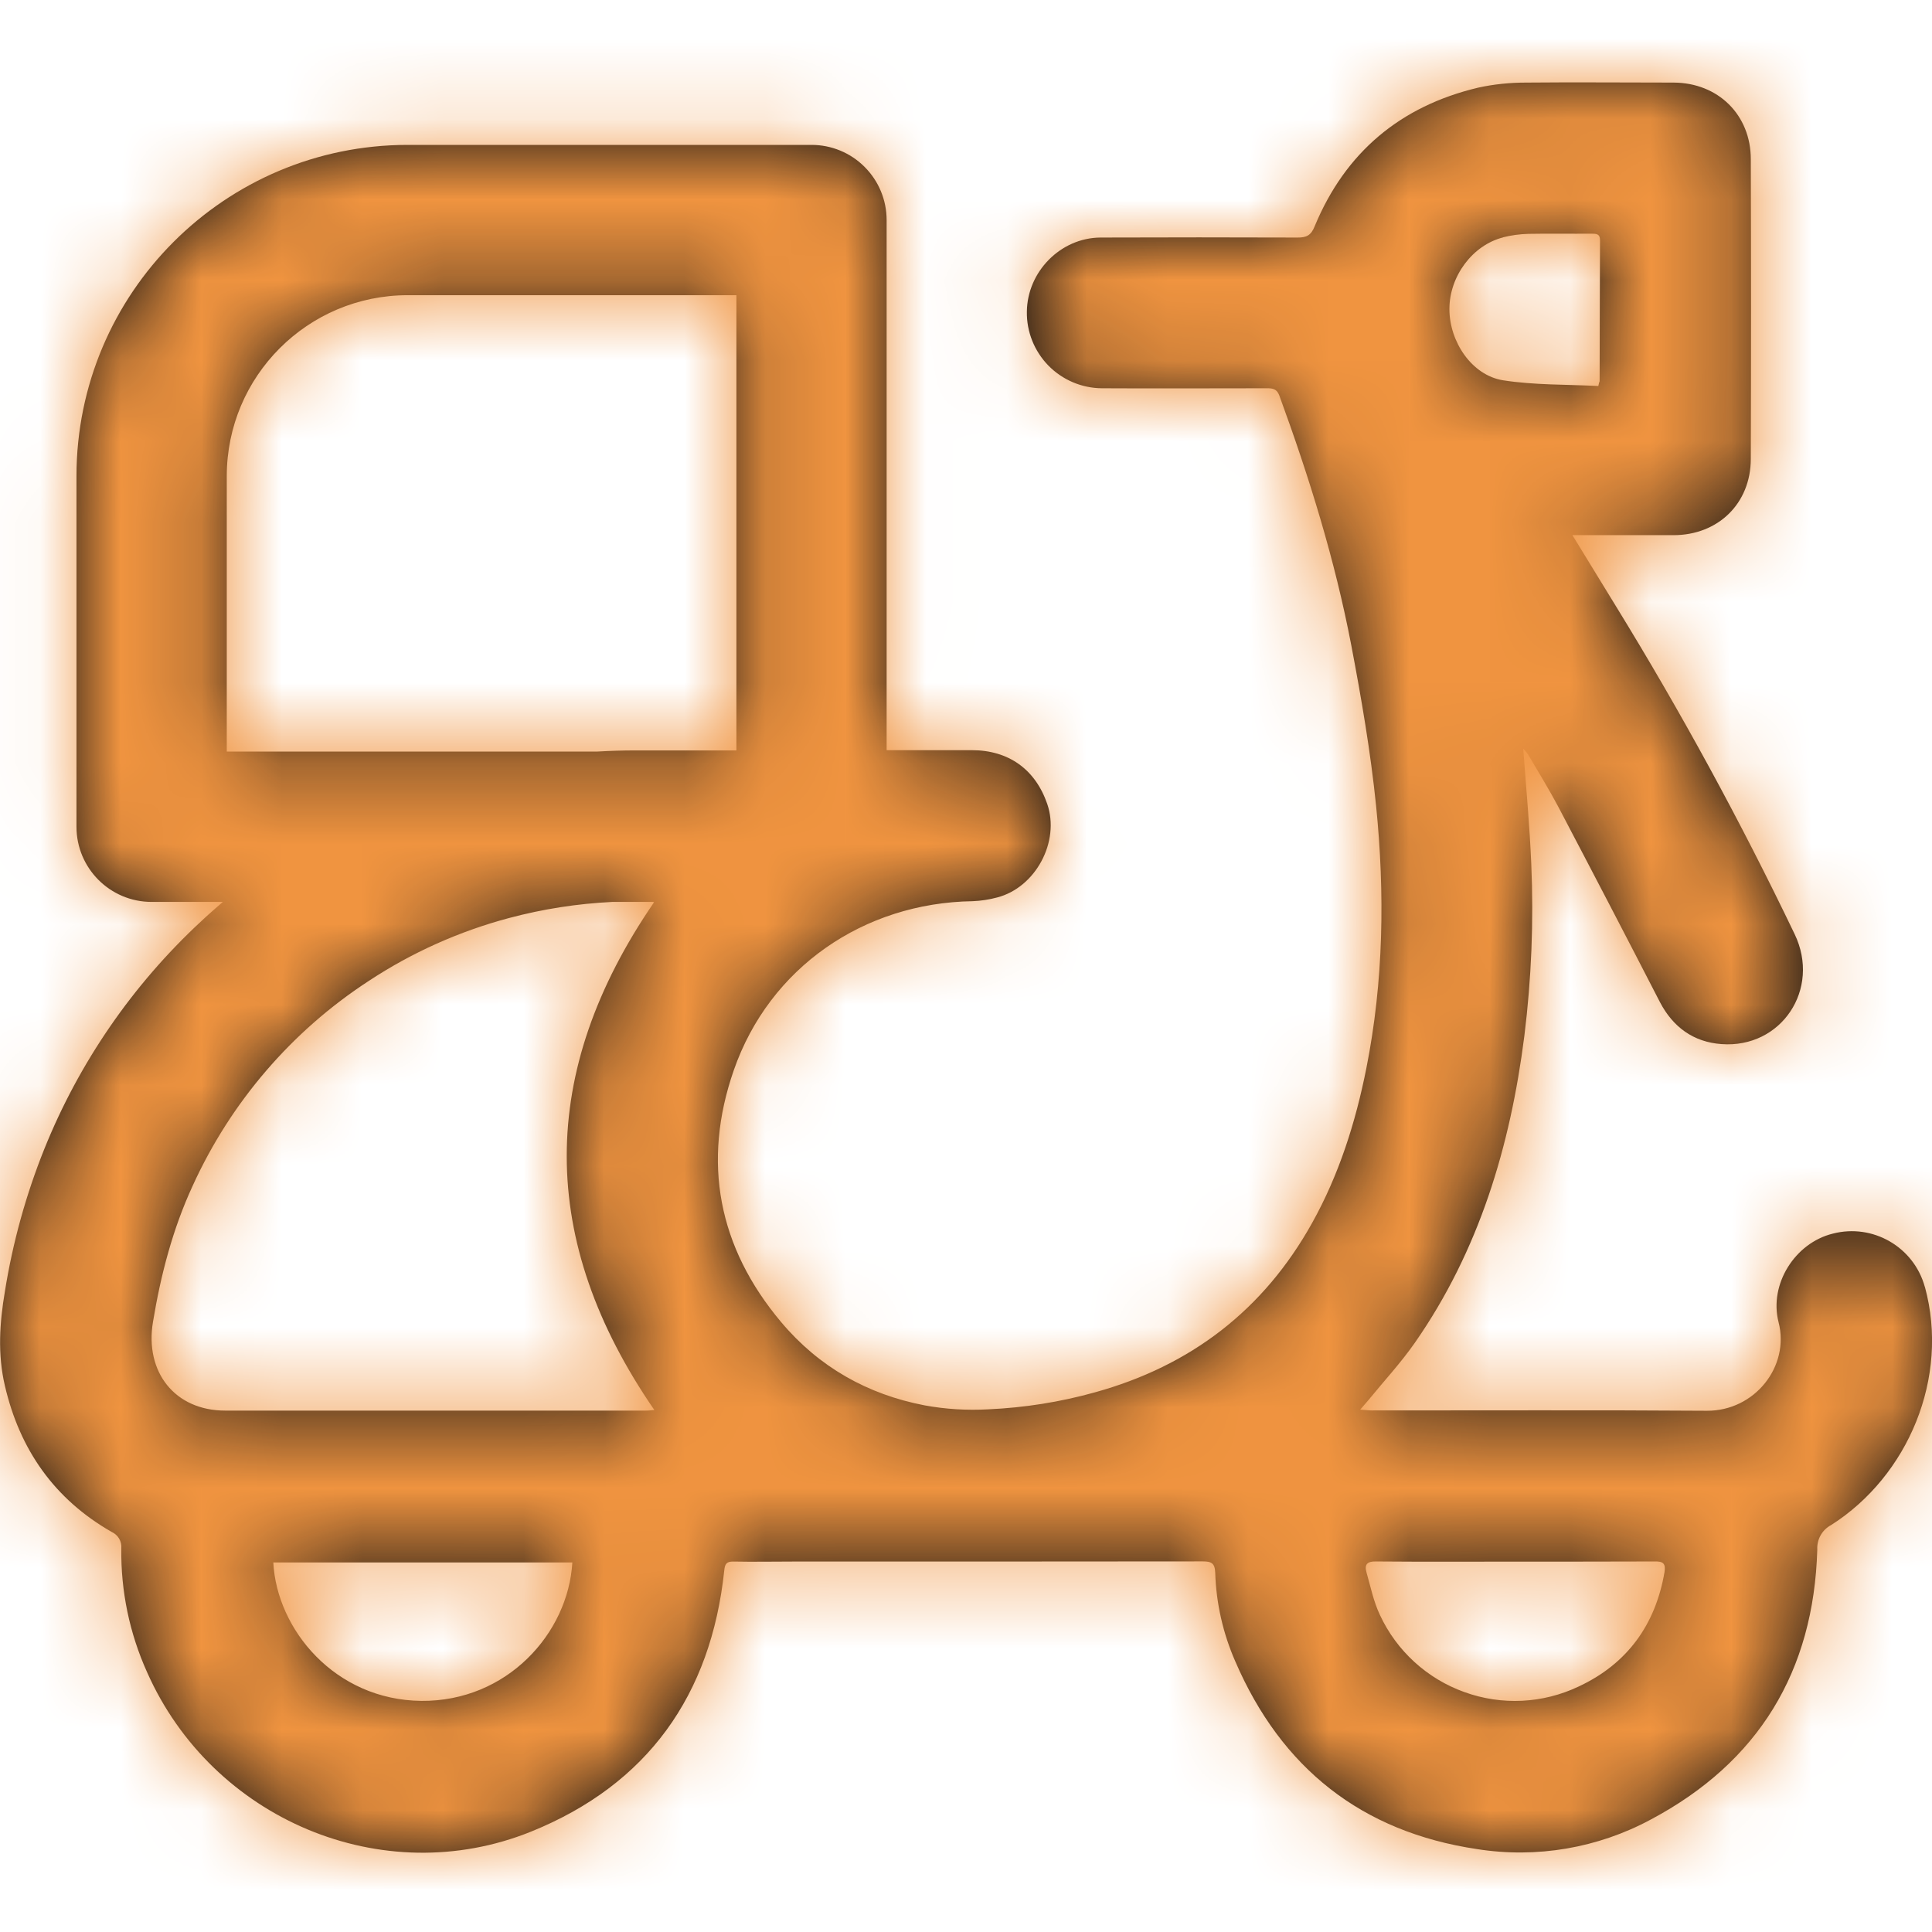 <svg xmlns="http://www.w3.org/2000/svg" xmlns:xlink="http://www.w3.org/1999/xlink" width="24" height="24" viewBox="0 0 24 24">
    <defs>
        <path id="prefix__a" d="M23.911 15.007c-.136-.497-.646-.792-1.145-.662-.466.115-.793.626-.672 1.1.142.55-.297 1.103-.89 1.1-1.39-.01-2.778-.003-4.167-.004-.038 0-.076-.006-.14-.01.045-.054.074-.084.1-.116.194-.238.404-.464.579-.715.798-1.146 1.186-2.442 1.36-3.812.088-.709.117-1.423.086-2.136-.02-.473-.064-.944-.1-1.432.023.023.043.048.061.074.126.215.258.428.375.649.425.808.846 1.617 1.263 2.427.162.31.417.495.763.52.744.056 1.237-.682.91-1.365-.67-1.397-1.41-2.757-2.222-4.077l-.539-.88h1.255c.556 0 .96-.394.961-.947.004-1.241.004-2.482 0-3.723 0-.551-.406-.95-.959-.952-.61 0-1.222-.006-1.833 0-.2 0-.4.02-.595.063-.965.229-1.649.802-2.03 1.72-.045.115-.102.143-.215.142-.816-.003-1.632-.003-2.448 0-.496.004-.908.425-.913.921-.004.25.093.49.267.669.175.178.413.28.663.282.683.004 1.366 0 2.05 0 .071 0 .124.005.156.09.372 1.015.692 2.046.895 3.108.125.658.239 1.32.307 1.987.11 1.09.094 2.181-.121 3.263-.134.673-.339 1.32-.673 1.92-.603 1.083-1.509 1.777-2.701 2.106-.431.12-.874.19-1.32.21-.266.015-.532-.001-.793-.049-.71-.136-1.314-.477-1.783-1.035-.782-.93-.984-1.988-.588-3.128.443-1.275 1.614-2.08 2.968-2.1.102-.004.204-.02.302-.046.48-.123.785-.695.624-1.162-.148-.43-.48-.668-.937-.668h-1.058V1.754c0-.248-.098-.485-.273-.66-.175-.176-.412-.274-.66-.274H5.062C2.792.822.952 2.662.95 4.933V9.29c0 .516.418.934.934.934h.884c-.091.08-.185.16-.273.244-.848.787-1.512 1.751-1.944 2.824-.229.57-.393 1.163-.49 1.77-.066.39-.092.782 0 1.173.184.792.614 1.408 1.326 1.815.08.036.128.118.12.205-.007.53.102 1.053.319 1.535.808 1.828 2.926 2.728 4.771 1.983 1.447-.585 2.236-1.694 2.4-3.245.008-.082.03-.111.114-.11.243.005.485 0 .729 0 1.7 0 3.4 0 5.1-.002.109 0 .152.022.156.142.012.38.097.754.25 1.102.572 1.325 1.568 2.116 3.002 2.33.741.117 1.5-.012 2.16-.368 1.337-.711 2.023-1.84 2.067-3.352-.007-.127.06-.247.173-.306.956-.609 1.471-1.83 1.164-2.957zm-5.24-13.039c.103-.026.208-.04.314-.043.262-.005.524 0 .786-.002.056 0 .105 0 .105.079-.003.584-.003 1.169-.005 1.753-.001.007-.004.014-.007.02l-.009.04c-.395-.02-.796-.01-1.184-.071-.388-.062-.666-.479-.666-.885 0-.407.287-.794.667-.89zM2.817 4.933c.001-1.24 1.006-2.245 2.246-2.246h4.085v5.655H7.893c-.157 0-.314.005-.47.014H2.817V4.933zm2.418 15.216c-1.074-.01-1.797-.887-1.84-1.72H7.11c-.052.885-.816 1.73-1.877 1.72zm2.788-3.606H2.798c-.627 0-1.001-.48-.898-1.1.097-.587.245-1.155.494-1.694.473-1.038 1.23-1.92 2.186-2.543.535-.353 1.124-.617 1.743-.782.42-.112.85-.179 1.282-.2h.507l.013.004c-1.448 2.11-1.446 4.203.004 6.308-.034.002-.068.007-.107.007zm12.654 2.007c-.113.656-.464 1.139-1.065 1.42-.445.212-.956.238-1.42.07-.464-.166-.842-.511-1.05-.958-.079-.166-.116-.351-.167-.529-.028-.098.007-.139.12-.136.575.005 1.152.002 1.73.002.576 0 1.152 0 1.73-.002.101-.002.14.021.122.133z"/>
    </defs>
    <g fill="none" fill-rule="evenodd" transform="translate(0 .98)">
        <mask id="prefix__b" fill="#fff">
            <use xlink:href="#prefix__a"/>
        </mask>
        <use fill="#131212" fill-rule="nonzero" xlink:href="#prefix__a"/>
        <path fill="#F09440" d="M0 -1H24V23H0z" mask="url(#prefix__b)"/>
    </g>
</svg>

